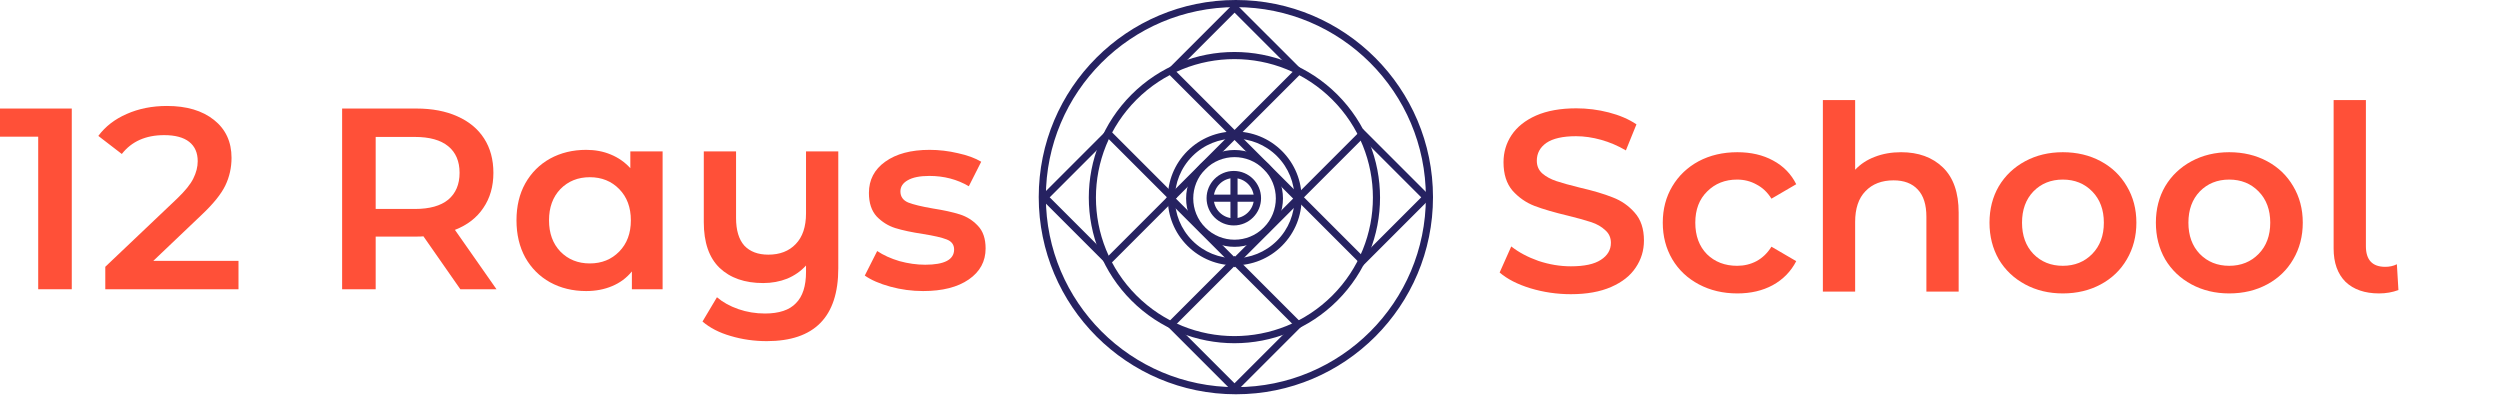 <svg width="284" height="45" viewBox="0 0 284 45" fill="none" xmlns="http://www.w3.org/2000/svg">
<path d="M8.153 12.33V32.859H4.34V15.527H0V12.33H8.153Z" fill="#FF5038"/>
<path d="M27.093 29.633V32.859H11.961V30.307L20.114 22.565C21.032 21.685 21.648 20.923 21.961 20.278C22.294 19.613 22.46 18.958 22.46 18.313C22.46 17.355 22.137 16.622 21.492 16.113C20.847 15.605 19.899 15.351 18.647 15.351C16.555 15.351 14.952 16.065 13.838 17.492L11.169 15.439C11.971 14.364 13.046 13.533 14.395 12.946C15.764 12.34 17.288 12.037 18.97 12.037C21.199 12.037 22.978 12.565 24.307 13.621C25.637 14.677 26.302 16.113 26.302 17.932C26.302 19.046 26.067 20.092 25.598 21.07C25.128 22.047 24.229 23.162 22.9 24.413L17.416 29.633H27.093Z" fill="#FF5038"/>
<path d="M52.296 32.859L48.102 26.847C47.926 26.866 47.663 26.876 47.311 26.876H42.677V32.859H38.865V12.33H47.311C49.09 12.33 50.634 12.624 51.944 13.21C53.274 13.797 54.29 14.637 54.994 15.732C55.698 16.827 56.05 18.127 56.05 19.633C56.05 21.177 55.669 22.507 54.906 23.621C54.163 24.735 53.088 25.566 51.68 26.114L56.402 32.859H52.296ZM52.208 19.633C52.208 18.323 51.778 17.316 50.918 16.612C50.058 15.908 48.797 15.556 47.135 15.556H42.677V23.738H47.135C48.797 23.738 50.058 23.386 50.918 22.683C51.778 21.959 52.208 20.942 52.208 19.633Z" fill="#FF5038"/>
<path d="M75.272 17.198V32.859H71.782V30.835C71.176 31.578 70.423 32.135 69.524 32.507C68.644 32.878 67.666 33.064 66.591 33.064C65.066 33.064 63.697 32.732 62.485 32.067C61.293 31.402 60.354 30.464 59.67 29.252C59.005 28.039 58.673 26.632 58.673 25.029C58.673 23.425 59.005 22.028 59.67 20.835C60.354 19.623 61.293 18.684 62.485 18.02C63.697 17.355 65.066 17.023 66.591 17.023C67.608 17.023 68.536 17.198 69.377 17.55C70.237 17.902 70.98 18.42 71.606 19.105V17.198H75.272ZM67.002 29.926C68.351 29.926 69.465 29.476 70.345 28.577C71.225 27.678 71.665 26.495 71.665 25.029C71.665 23.562 71.225 22.38 70.345 21.48C69.465 20.581 68.351 20.131 67.002 20.131C65.653 20.131 64.538 20.581 63.658 21.48C62.798 22.38 62.368 23.562 62.368 25.029C62.368 26.495 62.798 27.678 63.658 28.577C64.538 29.476 65.653 29.926 67.002 29.926Z" fill="#FF5038"/>
<path d="M95.229 17.198V30.483C95.229 35.997 92.522 38.753 87.106 38.753C85.679 38.753 84.31 38.558 83 38.167C81.71 37.795 80.644 37.248 79.804 36.525L81.446 33.768C82.111 34.335 82.922 34.784 83.88 35.117C84.838 35.449 85.845 35.615 86.901 35.615C88.504 35.615 89.677 35.224 90.42 34.442C91.182 33.68 91.564 32.497 91.564 30.894V30.161C90.977 30.806 90.263 31.304 89.423 31.656C88.582 31.989 87.673 32.155 86.695 32.155C84.604 32.155 82.951 31.578 81.739 30.425C80.547 29.271 79.951 27.541 79.951 25.234V17.198H83.616V24.765C83.616 26.153 83.929 27.199 84.555 27.903C85.2 28.587 86.109 28.929 87.282 28.929C88.592 28.929 89.628 28.528 90.391 27.727C91.173 26.925 91.564 25.762 91.564 24.237V17.198H95.229Z" fill="#FF5038"/>
<path d="M104.868 33.064C103.597 33.064 102.356 32.898 101.143 32.565C99.931 32.233 98.963 31.813 98.24 31.304L99.648 28.518C100.352 28.988 101.192 29.369 102.17 29.662C103.167 29.936 104.144 30.073 105.102 30.073C107.292 30.073 108.387 29.496 108.387 28.343C108.387 27.795 108.104 27.414 107.537 27.199C106.989 26.984 106.1 26.778 104.868 26.583C103.578 26.387 102.522 26.163 101.701 25.908C100.899 25.654 100.195 25.214 99.589 24.589C99.003 23.944 98.709 23.054 98.709 21.92C98.709 20.434 99.325 19.251 100.557 18.372C101.808 17.472 103.49 17.023 105.601 17.023C106.676 17.023 107.752 17.15 108.827 17.404C109.902 17.638 110.782 17.961 111.466 18.372L110.059 21.157C108.729 20.375 107.234 19.985 105.572 19.985C104.496 19.985 103.675 20.151 103.108 20.483C102.561 20.796 102.287 21.216 102.287 21.744C102.287 22.331 102.58 22.751 103.167 23.005C103.773 23.24 104.702 23.465 105.953 23.68C107.204 23.875 108.231 24.1 109.032 24.354C109.834 24.608 110.518 25.038 111.085 25.645C111.672 26.25 111.965 27.111 111.965 28.225C111.965 29.692 111.329 30.864 110.059 31.744C108.788 32.624 107.058 33.064 104.868 33.064Z" fill="#FF5038"/>
<path fill-rule="evenodd" clip-rule="evenodd" d="M161.979 22.4C161.982 34.321 152.321 43.982 140.4 43.979C128.479 43.976 118.813 34.31 118.81 22.389C118.807 10.468 128.468 0.807 140.389 0.81C152.31 0.813 161.976 10.479 161.979 22.4ZM140.4 44.789C152.768 44.792 162.792 34.768 162.789 22.4C162.786 10.032 152.757 0.003 140.389 7.62939e-06C128.021 -0.003 117.997 10.021 118 22.389C118.003 34.757 128.032 44.786 140.4 44.789Z" fill="#262261"/>
<path fill-rule="evenodd" clip-rule="evenodd" d="M140.24 30.365L148.045 22.56L140.24 14.755L132.435 22.56L140.24 30.365ZM140.24 29.22L133.58 22.56L140.24 15.9L146.9 22.56L140.24 29.22Z" fill="#262261"/>
<path fill-rule="evenodd" clip-rule="evenodd" d="M140.249 15.904L148.054 8.099L140.249 0.294L132.444 8.099L140.249 15.904ZM133.589 8.099L140.249 1.439L146.909 8.099L140.249 14.759L133.589 8.099Z" fill="#262261"/>
<path fill-rule="evenodd" clip-rule="evenodd" d="M125.906 30.222L133.711 22.417L125.906 14.612L118.101 22.417L125.906 30.222ZM125.906 29.077L119.246 22.417L125.906 15.758L132.566 22.417L125.906 29.077Z" fill="#262261"/>
<path fill-rule="evenodd" clip-rule="evenodd" d="M140.24 44.687L148.045 36.882L140.24 29.076L132.435 36.882L140.24 44.687ZM133.58 36.882L140.24 30.222L146.9 36.882L140.24 43.541L133.58 36.882Z" fill="#262261"/>
<path fill-rule="evenodd" clip-rule="evenodd" d="M154.792 30.222L162.597 22.417L154.792 14.612L146.987 22.417L154.792 30.222ZM148.132 22.417L154.792 15.758L161.452 22.417L154.792 29.077L148.132 22.417Z" fill="#262261"/>
<path fill-rule="evenodd" clip-rule="evenodd" d="M151.355 33.572C145.211 39.717 135.25 39.717 129.106 33.572L129.106 33.572C122.962 27.428 122.962 17.467 129.106 11.323L128.819 11.037L129.106 11.323C135.25 5.179 145.211 5.179 151.355 11.323L151.641 11.037L151.355 11.323C157.499 17.467 157.499 27.428 151.355 33.572L151.641 33.859L151.355 33.572ZM128.533 34.145C134.993 40.605 145.467 40.605 151.928 34.145C158.388 27.685 158.388 17.211 151.928 10.751C145.467 4.29 134.993 4.29 128.533 10.751C122.073 17.211 122.073 27.685 128.533 34.145C128.533 34.145 128.533 34.145 128.533 34.145Z" fill="#262261"/>
<path fill-rule="evenodd" clip-rule="evenodd" d="M145.066 27.344C142.413 29.997 138.112 29.997 135.459 27.344C135.459 27.344 135.459 27.344 135.459 27.344M135.459 27.344C132.805 24.691 132.805 20.39 135.459 17.737C138.112 15.084 142.413 15.084 145.066 17.737C147.719 20.39 147.719 24.691 145.066 27.344M145.639 27.917L145.365 27.643L145.639 27.917C148.608 24.948 148.608 20.133 145.639 17.164C142.67 14.195 137.855 14.195 134.886 17.164L135.172 17.45L134.886 17.164C131.917 20.133 131.917 24.948 134.886 27.917L134.886 27.917C137.855 30.886 142.67 30.886 145.639 27.917Z" fill="#262261"/>
<path fill-rule="evenodd" clip-rule="evenodd" d="M143.561 25.857C141.729 27.689 138.759 27.689 136.927 25.857C135.095 24.025 135.095 21.055 136.927 19.223C138.759 17.391 141.729 17.391 143.561 19.223L143.561 19.223C145.393 21.055 145.393 24.025 143.561 25.857L143.561 25.857ZM136.354 26.429C138.502 28.578 141.985 28.578 144.133 26.429C146.282 24.281 146.282 20.798 144.133 18.65M144.133 18.65C141.985 16.502 138.502 16.502 136.354 18.65L136.354 18.65C134.206 20.798 134.206 24.281 136.354 26.429" fill="#262261"/>
<path fill-rule="evenodd" clip-rule="evenodd" d="M140.587 25.087V19.706H139.778V25.087H140.587Z" fill="#262261"/>
<path fill-rule="evenodd" clip-rule="evenodd" d="M142.799 22.109H137.515V22.919H142.799V22.109Z" fill="#262261"/>
<path fill-rule="evenodd" clip-rule="evenodd" d="M140.161 24.8C138.899 24.8 137.875 23.777 137.875 22.515C137.875 21.253 138.899 20.229 140.161 20.229C141.423 20.229 142.446 21.253 142.446 22.515C142.446 23.777 141.423 24.8 140.161 24.8ZM137.066 22.515C137.066 24.224 138.451 25.61 140.161 25.61C141.87 25.61 143.256 24.224 143.256 22.515C143.256 20.805 141.87 19.419 140.161 19.419C138.451 19.419 137.066 20.805 137.066 22.515Z" fill="#262261"/>
<path d="M178.453 33.42C176.87 33.42 175.335 33.196 173.849 32.746C172.383 32.296 171.22 31.7 170.359 30.957L171.679 27.995C172.52 28.66 173.546 29.207 174.758 29.637C175.99 30.048 177.222 30.253 178.453 30.253C179.978 30.253 181.112 30.009 181.855 29.52C182.618 29.031 182.999 28.386 182.999 27.585C182.999 26.998 182.784 26.519 182.354 26.148C181.943 25.757 181.415 25.453 180.77 25.238C180.125 25.023 179.245 24.779 178.131 24.505C176.567 24.134 175.296 23.762 174.318 23.391C173.36 23.02 172.53 22.443 171.826 21.661C171.141 20.859 170.799 19.784 170.799 18.435C170.799 17.301 171.102 16.274 171.708 15.355C172.334 14.417 173.263 13.674 174.494 13.127C175.746 12.579 177.271 12.306 179.069 12.306C180.32 12.306 181.552 12.462 182.764 12.775C183.976 13.088 185.022 13.537 185.902 14.124L184.7 17.086C183.801 16.558 182.862 16.157 181.885 15.883C180.907 15.61 179.959 15.473 179.04 15.473C177.535 15.473 176.41 15.727 175.667 16.235C174.944 16.744 174.582 17.418 174.582 18.259C174.582 18.845 174.788 19.324 175.198 19.696C175.628 20.067 176.166 20.36 176.811 20.576C177.456 20.791 178.336 21.035 179.45 21.309C180.975 21.661 182.227 22.032 183.204 22.423C184.182 22.795 185.013 23.371 185.697 24.153C186.401 24.935 186.753 25.991 186.753 27.321C186.753 28.455 186.44 29.481 185.814 30.4C185.208 31.319 184.28 32.052 183.028 32.599C181.777 33.147 180.252 33.42 178.453 33.42Z" fill="#FF5038"/>
<path d="M197.366 33.333C195.743 33.333 194.287 32.99 192.996 32.306C191.706 31.622 190.699 30.674 189.976 29.461C189.252 28.23 188.891 26.842 188.891 25.297C188.891 23.753 189.252 22.374 189.976 21.162C190.699 19.95 191.696 19.002 192.967 18.317C194.257 17.633 195.724 17.291 197.366 17.291C198.911 17.291 200.26 17.604 201.413 18.23C202.586 18.855 203.466 19.755 204.052 20.927L201.237 22.57C200.787 21.846 200.22 21.309 199.536 20.957C198.871 20.585 198.138 20.4 197.337 20.4C195.968 20.4 194.834 20.849 193.935 21.749C193.036 22.628 192.586 23.811 192.586 25.297C192.586 26.783 193.026 27.976 193.906 28.875C194.805 29.755 195.949 30.195 197.337 30.195C198.138 30.195 198.871 30.019 199.536 29.667C200.22 29.295 200.787 28.748 201.237 28.024L204.052 29.667C203.446 30.84 202.557 31.749 201.384 32.394C200.23 33.02 198.891 33.333 197.366 33.333Z" fill="#FF5038"/>
<path d="M215.964 17.291C217.938 17.291 219.522 17.868 220.715 19.021C221.907 20.175 222.504 21.886 222.504 24.153V33.127H218.838V24.623C218.838 23.254 218.515 22.228 217.87 21.543C217.225 20.84 216.306 20.488 215.113 20.488C213.764 20.488 212.699 20.898 211.917 21.719C211.135 22.521 210.744 23.684 210.744 25.209V33.127H207.078V11.367H210.744V19.285C211.35 18.64 212.093 18.151 212.973 17.819C213.872 17.467 214.869 17.291 215.964 17.291Z" fill="#FF5038"/>
<path d="M234.335 33.333C232.752 33.333 231.325 32.99 230.054 32.306C228.783 31.622 227.786 30.674 227.062 29.461C226.359 28.23 226.007 26.842 226.007 25.297C226.007 23.753 226.359 22.374 227.062 21.162C227.786 19.95 228.783 19.002 230.054 18.317C231.325 17.633 232.752 17.291 234.335 17.291C235.938 17.291 237.375 17.633 238.646 18.317C239.917 19.002 240.904 19.95 241.608 21.162C242.332 22.374 242.693 23.753 242.693 25.297C242.693 26.842 242.332 28.23 241.608 29.461C240.904 30.674 239.917 31.622 238.646 32.306C237.375 32.99 235.938 33.333 234.335 33.333ZM234.335 30.195C235.684 30.195 236.799 29.745 237.679 28.846C238.558 27.946 238.998 26.763 238.998 25.297C238.998 23.831 238.558 22.648 237.679 21.749C236.799 20.849 235.684 20.4 234.335 20.4C232.986 20.4 231.872 20.849 230.992 21.749C230.132 22.648 229.702 23.831 229.702 25.297C229.702 26.763 230.132 27.946 230.992 28.846C231.872 29.745 232.986 30.195 234.335 30.195Z" fill="#FF5038"/>
<path d="M253.237 33.333C251.653 33.333 250.226 32.99 248.955 32.306C247.685 31.622 246.687 30.674 245.964 29.461C245.26 28.23 244.908 26.842 244.908 25.297C244.908 23.753 245.26 22.374 245.964 21.162C246.687 19.95 247.685 19.002 248.955 18.317C250.226 17.633 251.653 17.291 253.237 17.291C254.84 17.291 256.277 17.633 257.548 18.317C258.819 19.002 259.806 19.95 260.51 21.162C261.233 22.374 261.595 23.753 261.595 25.297C261.595 26.842 261.233 28.23 260.51 29.461C259.806 30.674 258.819 31.622 257.548 32.306C256.277 32.99 254.84 33.333 253.237 33.333ZM253.237 30.195C254.586 30.195 255.7 29.745 256.58 28.846C257.46 27.946 257.9 26.763 257.9 25.297C257.9 23.831 257.46 22.648 256.58 21.749C255.7 20.849 254.586 20.4 253.237 20.4C251.888 20.4 250.774 20.849 249.894 21.749C249.034 22.648 248.603 23.831 248.603 25.297C248.603 26.763 249.034 27.946 249.894 28.846C250.774 29.745 251.888 30.195 253.237 30.195Z" fill="#FF5038"/>
<path d="M270.262 33.333C268.639 33.333 267.368 32.893 266.449 32.013C265.55 31.113 265.1 29.852 265.1 28.23V11.367H268.766V27.966C268.766 29.53 269.499 30.312 270.966 30.312C271.454 30.312 271.894 30.214 272.285 30.019L272.461 32.951C271.777 33.205 271.044 33.333 270.262 33.333Z" fill="#FF5038"/>
</svg>
